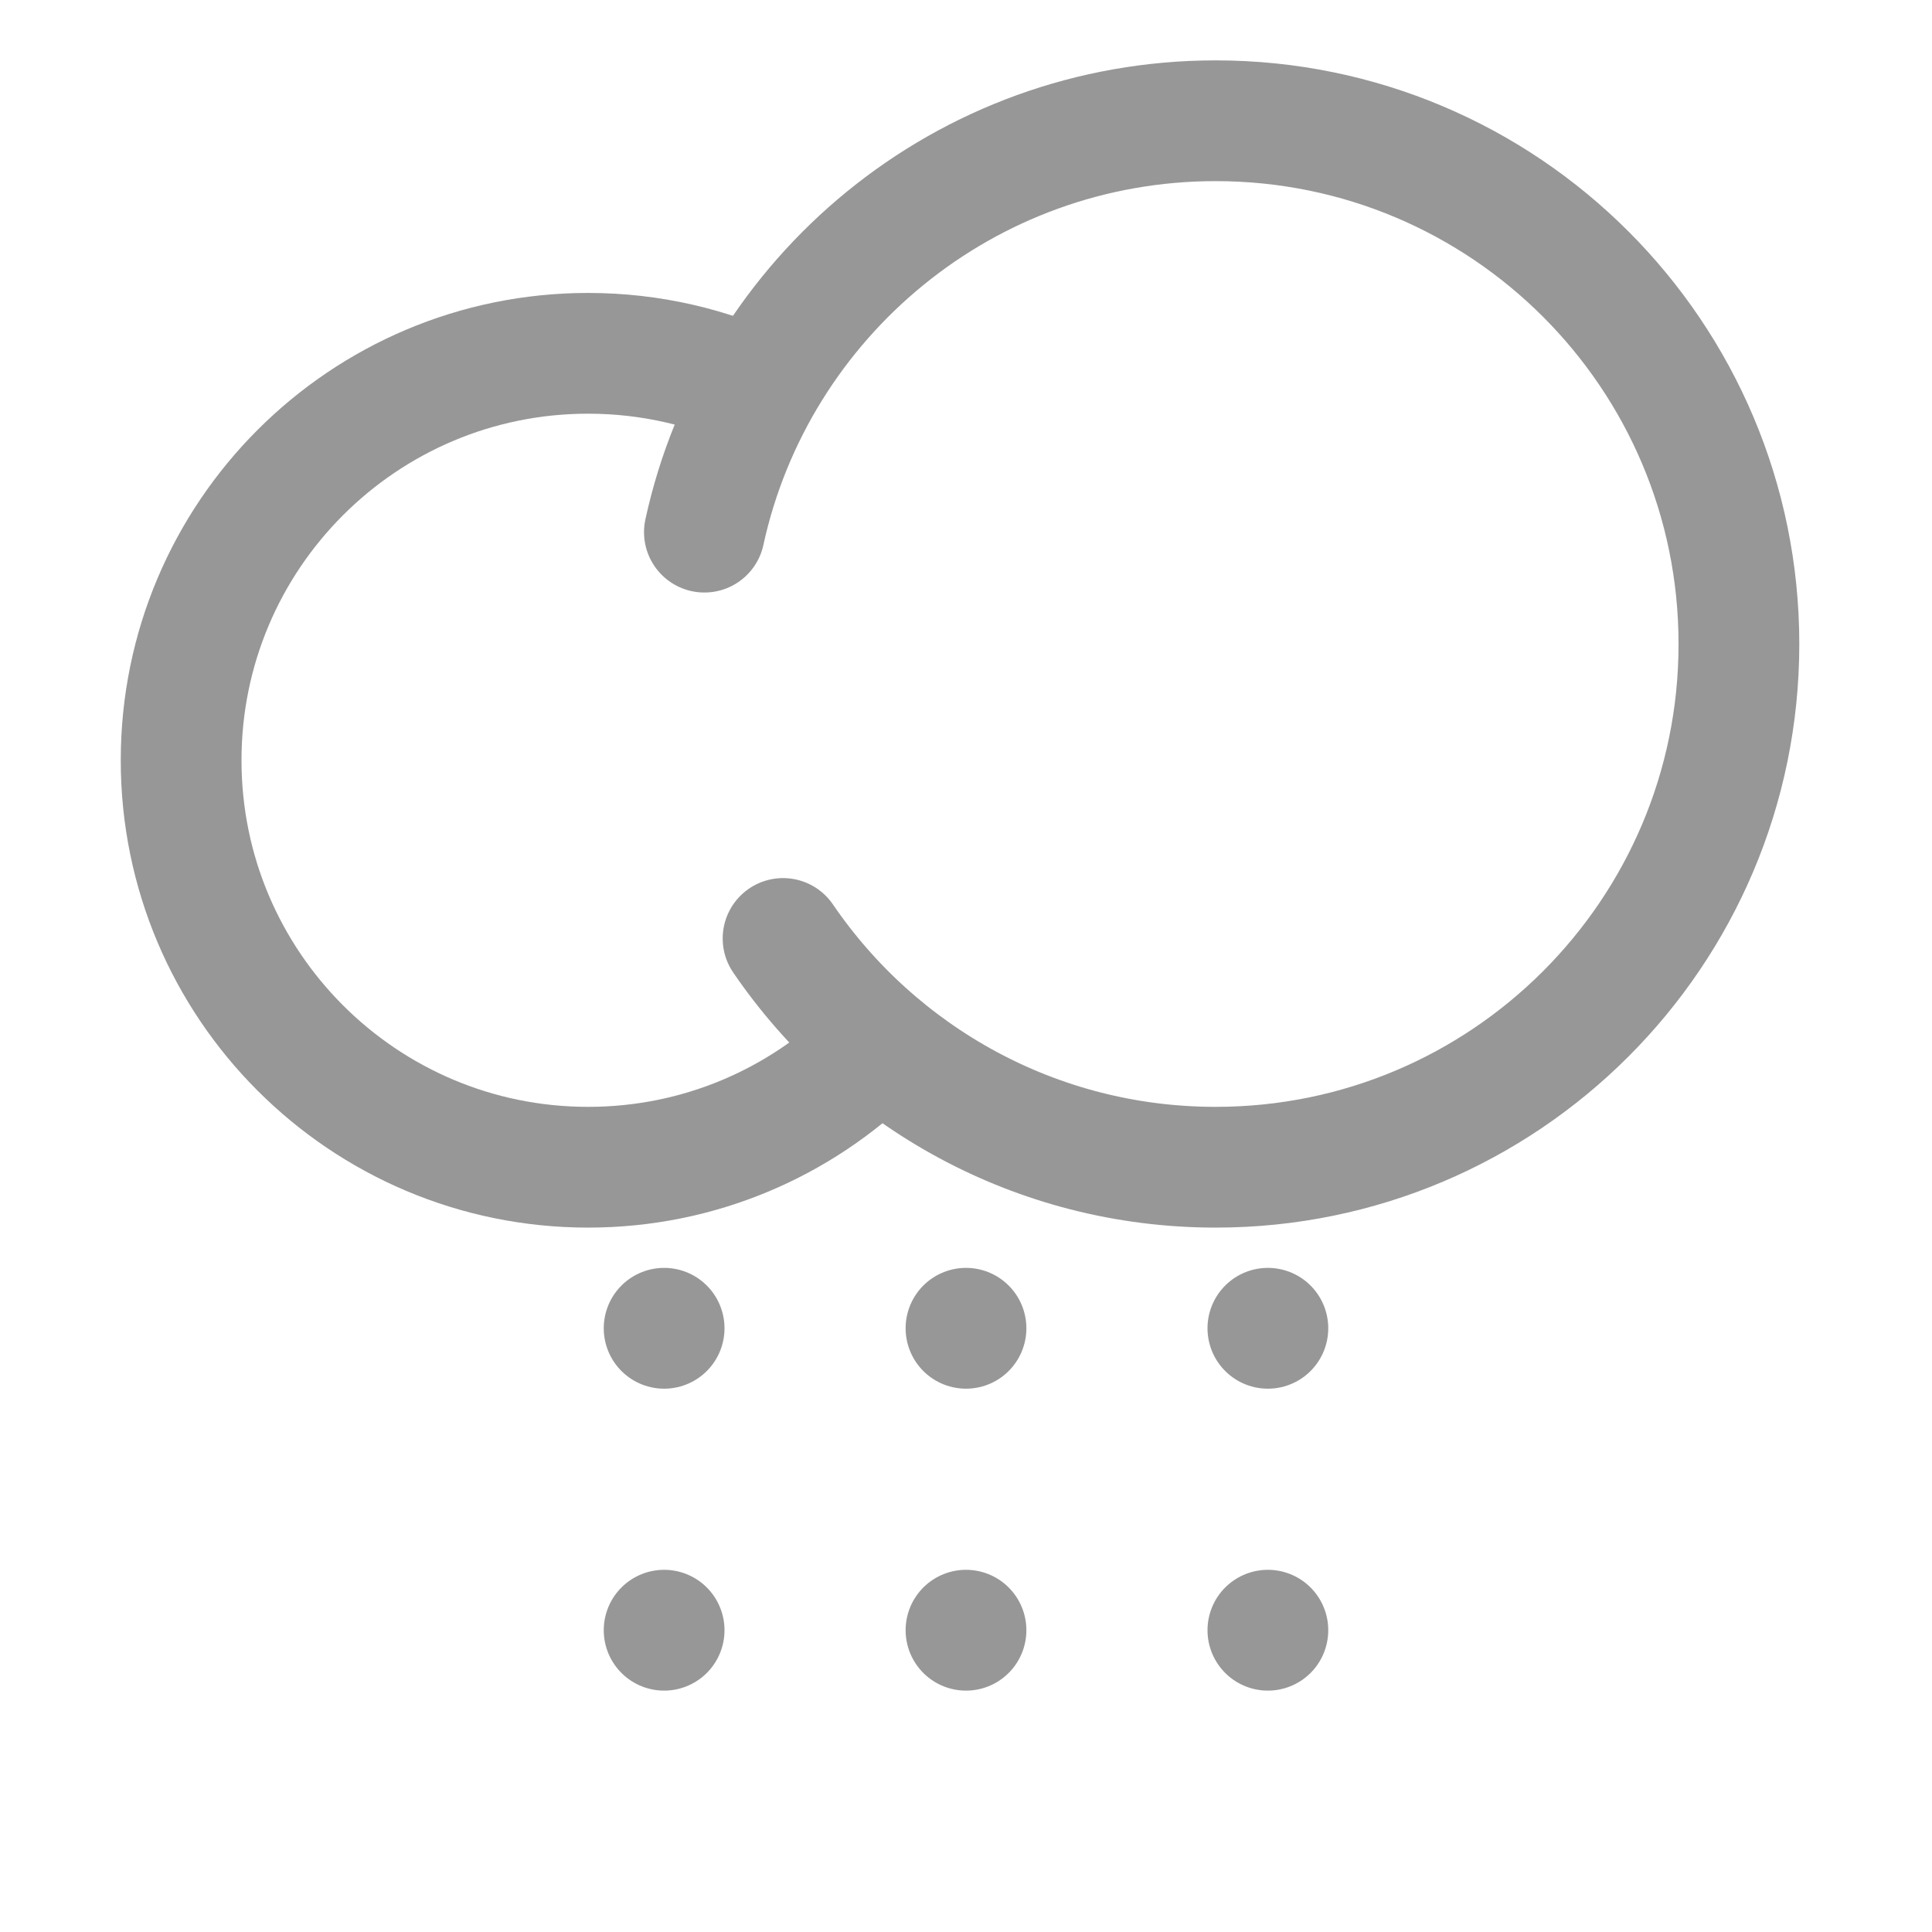 <svg viewBox="0 0 32 32"
	xmlns="http://www.w3.org/2000/svg"
	xmlns:xlink="http://www.w3.org/1999/xlink">
  <style>
  .dropletLeft {
      animation-delay: 0s;
  }
  
  .dropletMiddle {
      animation-delay: 0.6s;
  }
  
  .dropletRight {
      animation-delay: 0.5s;
  }
  
  .snow path {
      stroke-dasharray: 0.001 5;
      animation-iteration-count: infinite;
      animation-timing-function: linear;
      animation-name: snow;
  }
  
  @keyframes snow {
    0% {
      stroke-dashoffset: 0;
    }
    
    100% {
      stroke-dashoffset: -10;
    }
  }
  
  </style>
	<g fill="none" fill-rule="evenodd" id="Light-Rain" stroke="none" stroke-width="1">
		<g stroke="#979797" stroke-width="2" transform="translate(3, 2)">
			<g>
				<path d="M9.641,4.506 C8.762,4.087 7.779,3.852 6.741,3.852 C3.018,3.852 0,6.87 0,10.593 C0,14.315 3.018,17.333 6.741,17.333 C8.58,17.333 10.247,16.597 11.463,15.402" id="Oval"/>
				<path d="M9.97,13.544 C11.53,15.831 14.157,17.333 17.135,17.333 C21.921,17.333 25.802,13.453 25.802,8.667 C25.802,3.88 21.921,0 17.135,0 C12.984,0 9.515,2.918 8.667,6.814" id="Oval" stroke-linecap="round"/>
			</g>
      <g class="snow" stroke-linecap="round">
        <g transform="translate(7, 20)">
          <path style="param(s)" class="dropletLeft" d="M1,0 L1,7" />
        </g>
        <g transform="translate(12, 20)">
          <path style="param(s)" class="dropletMiddle" d="M1,0 L1,7" />
        </g>
        <g transform="translate(17, 20)">
          <path style="param(s)" class="dropletRight" d="M1,0 L1,7"/>
        </g>
      </g>
		</g>
	</g>
  <script type="text/ecmascript" xlink:href="https://www.w3.org/TR/2009/WD-SVGParamPrimer-20090616/param.js" /> 
</svg>